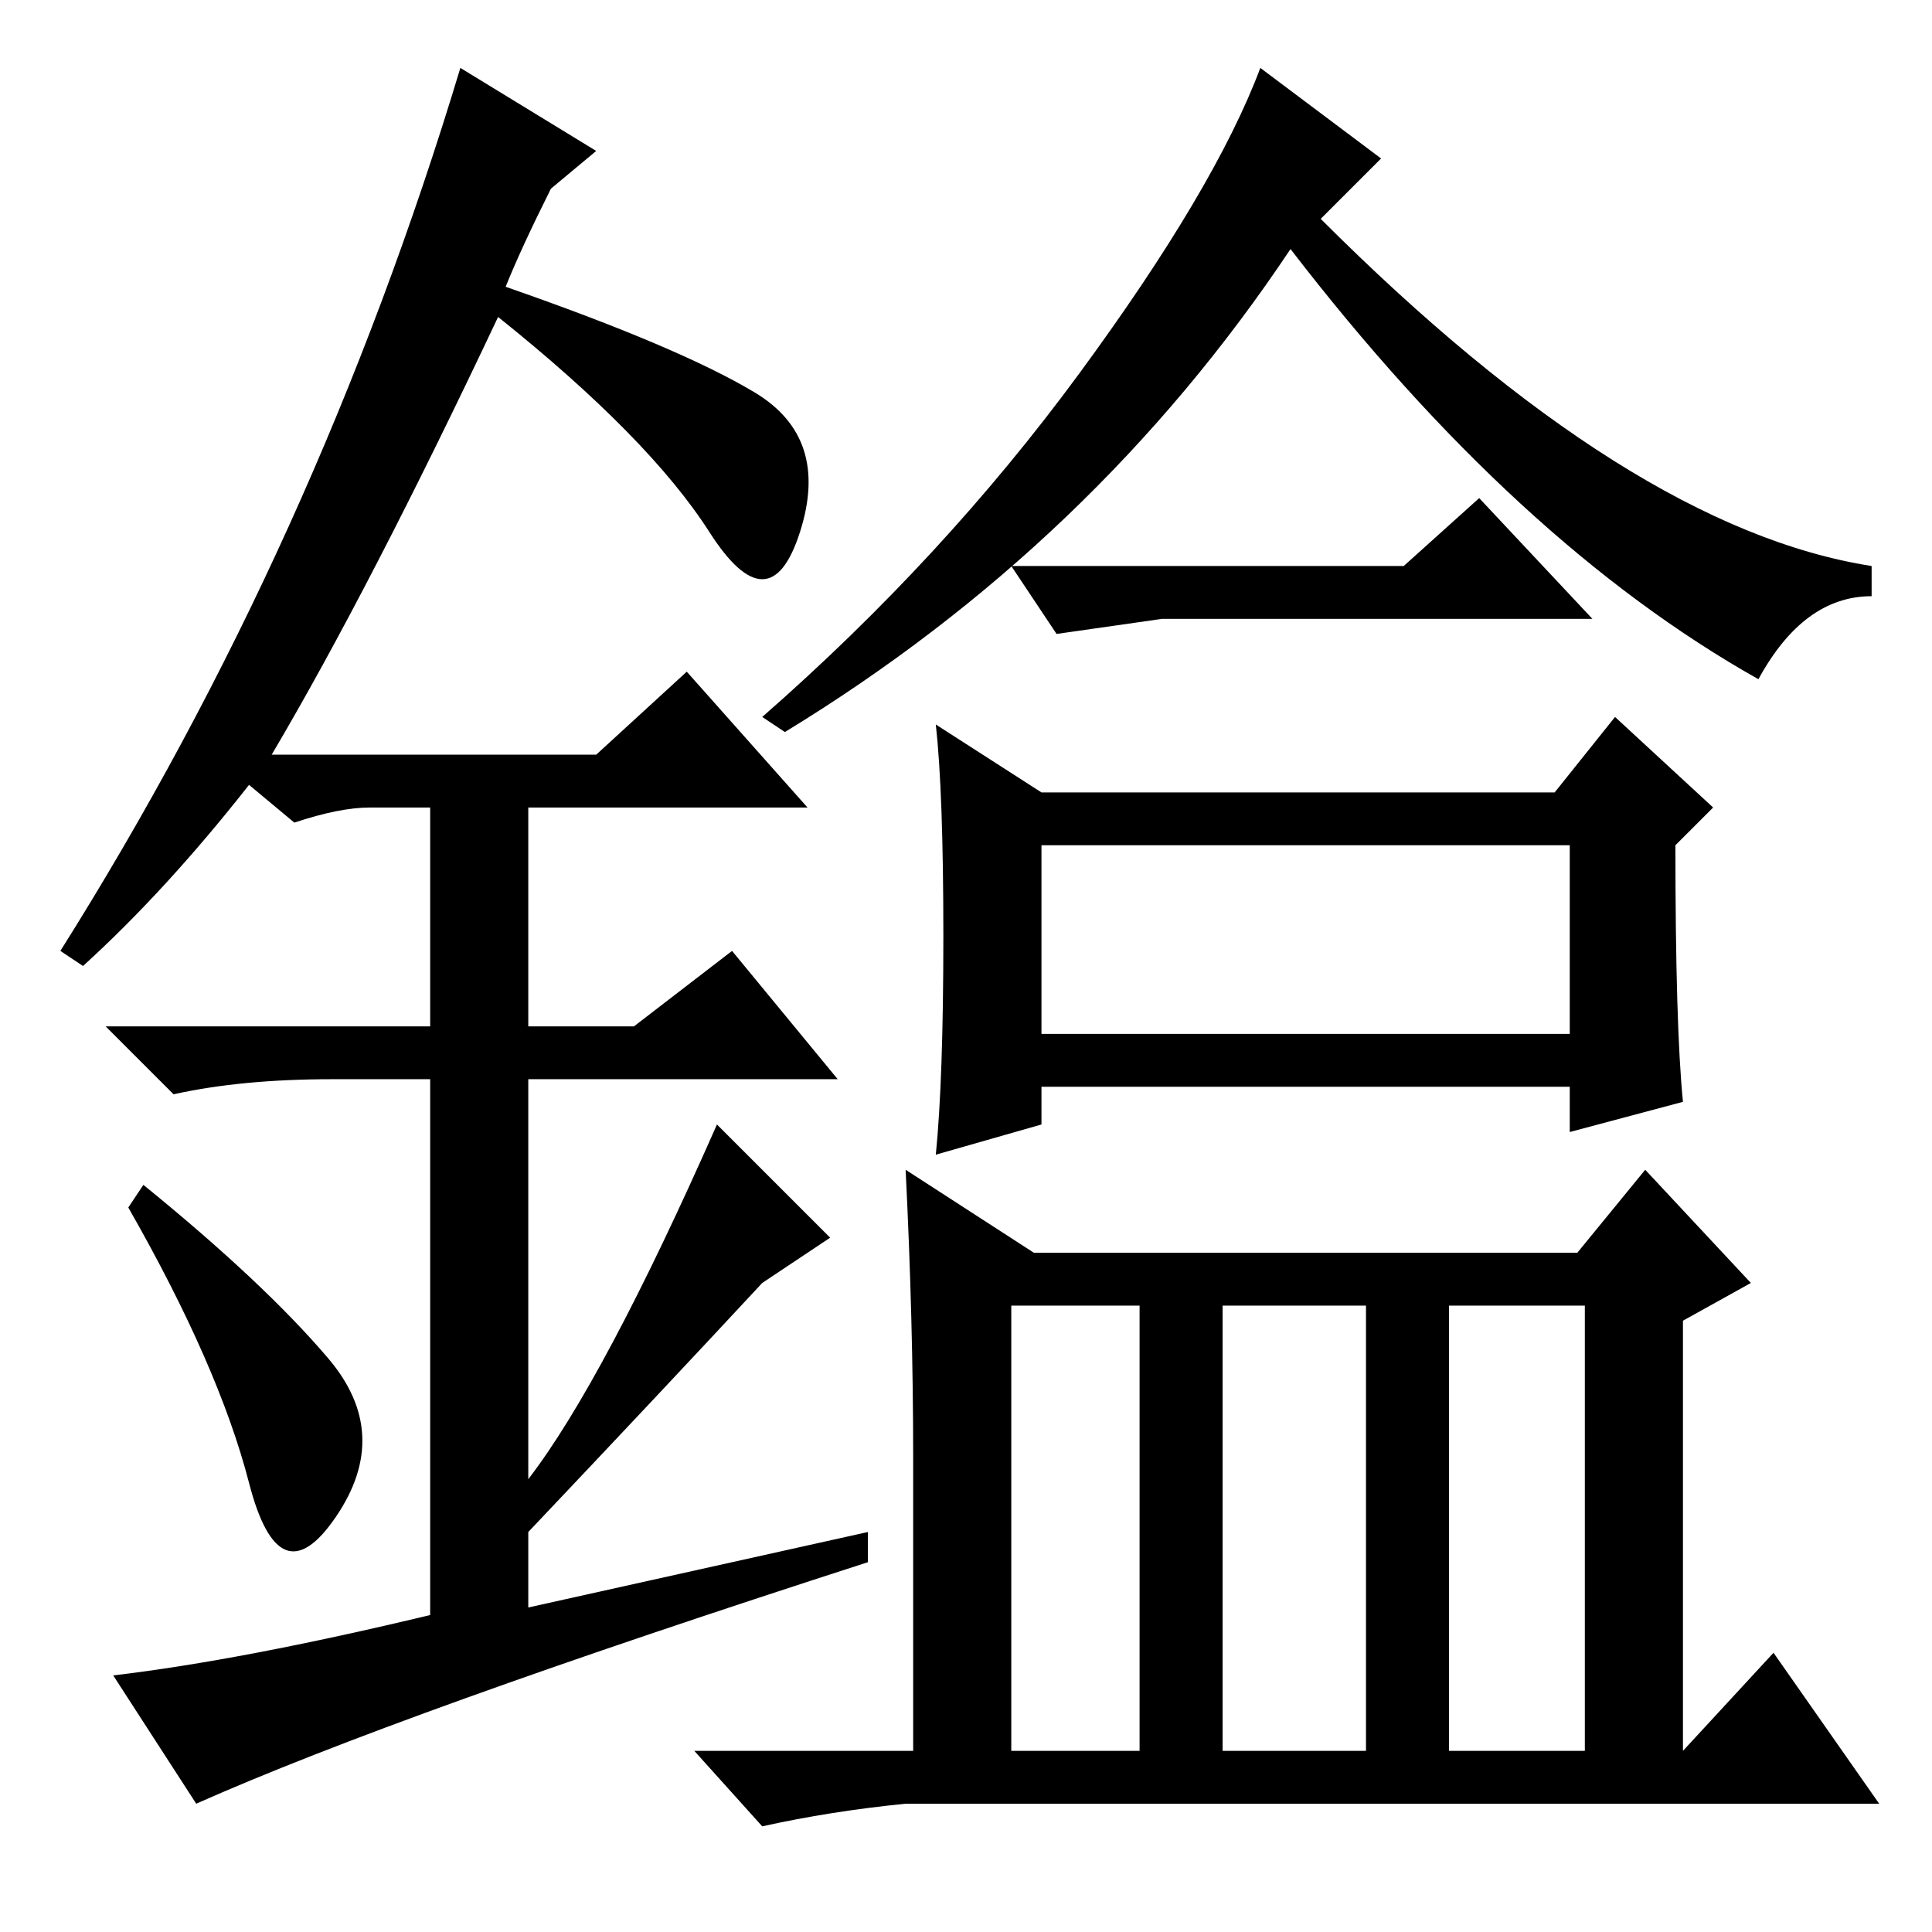 <?xml version="1.0" standalone="no"?>
<!DOCTYPE svg PUBLIC "-//W3C//DTD SVG 1.1//EN" "http://www.w3.org/Graphics/SVG/1.1/DTD/svg11.dtd" >
<svg xmlns="http://www.w3.org/2000/svg" xmlns:xlink="http://www.w3.org/1999/xlink" version="1.1" viewBox="0 -36 256 256">
  <g transform="matrix(1 0 0 -1 0 220)">
   <path fill="currentColor"
d="M183 235l-8 -8q41 -41 73 -46v-4q-9 0 -15 -11q-32 18 -62 57q-26 -39 -67 -64l-3 2q24 21 42 45.5t24 40.5zM186 181l10 9l15 -16h-57l-14 -2l-6 9h52zM125 132q0 19 -1 28l14 -9h68l8 10l13 -12l-5 -5q0 -24 1 -34l-15 -4v6h-70v-5l-14 -4q1 10 1 29zM138 119h70v25
h-70v-25zM134 83v-59h17v59h-17zM162 24h19v59h-19v-59zM192 24h18v59h-18v-59zM121 63q0 18 -1 38l17 -11h72l9 11l14 -15l-9 -5v-57l12 13l14 -20h-129q-10 -1 -19 -3l-9 10h29v39zM33 59.5q-4 15.5 -16 36.5l2 3q16 -13 24.5 -23t1 -21t-11.5 4.5zM91 167l16 -18h-37v-29
h14l13 10l14 -17h-41v-53q10 13 25 47l15 -15l-9 -6q-13 -14 -31 -33v-10l45 10v-4q-62 -20 -89 -32l-11 17q17 2 42 8v71h-13q-12 0 -21 -2l-9 9h43v29h-8q-4 0 -10 -2l-6 5q-11 -14 -22 -24l-3 2q34 54 53 117l18 -11l-6 -5q-4 -8 -6 -13q23 -8 33 -14t6 -18.5t-12 0
t-28 28.5q-17 -36 -30 -58h43z" />
  </g>

</svg>
